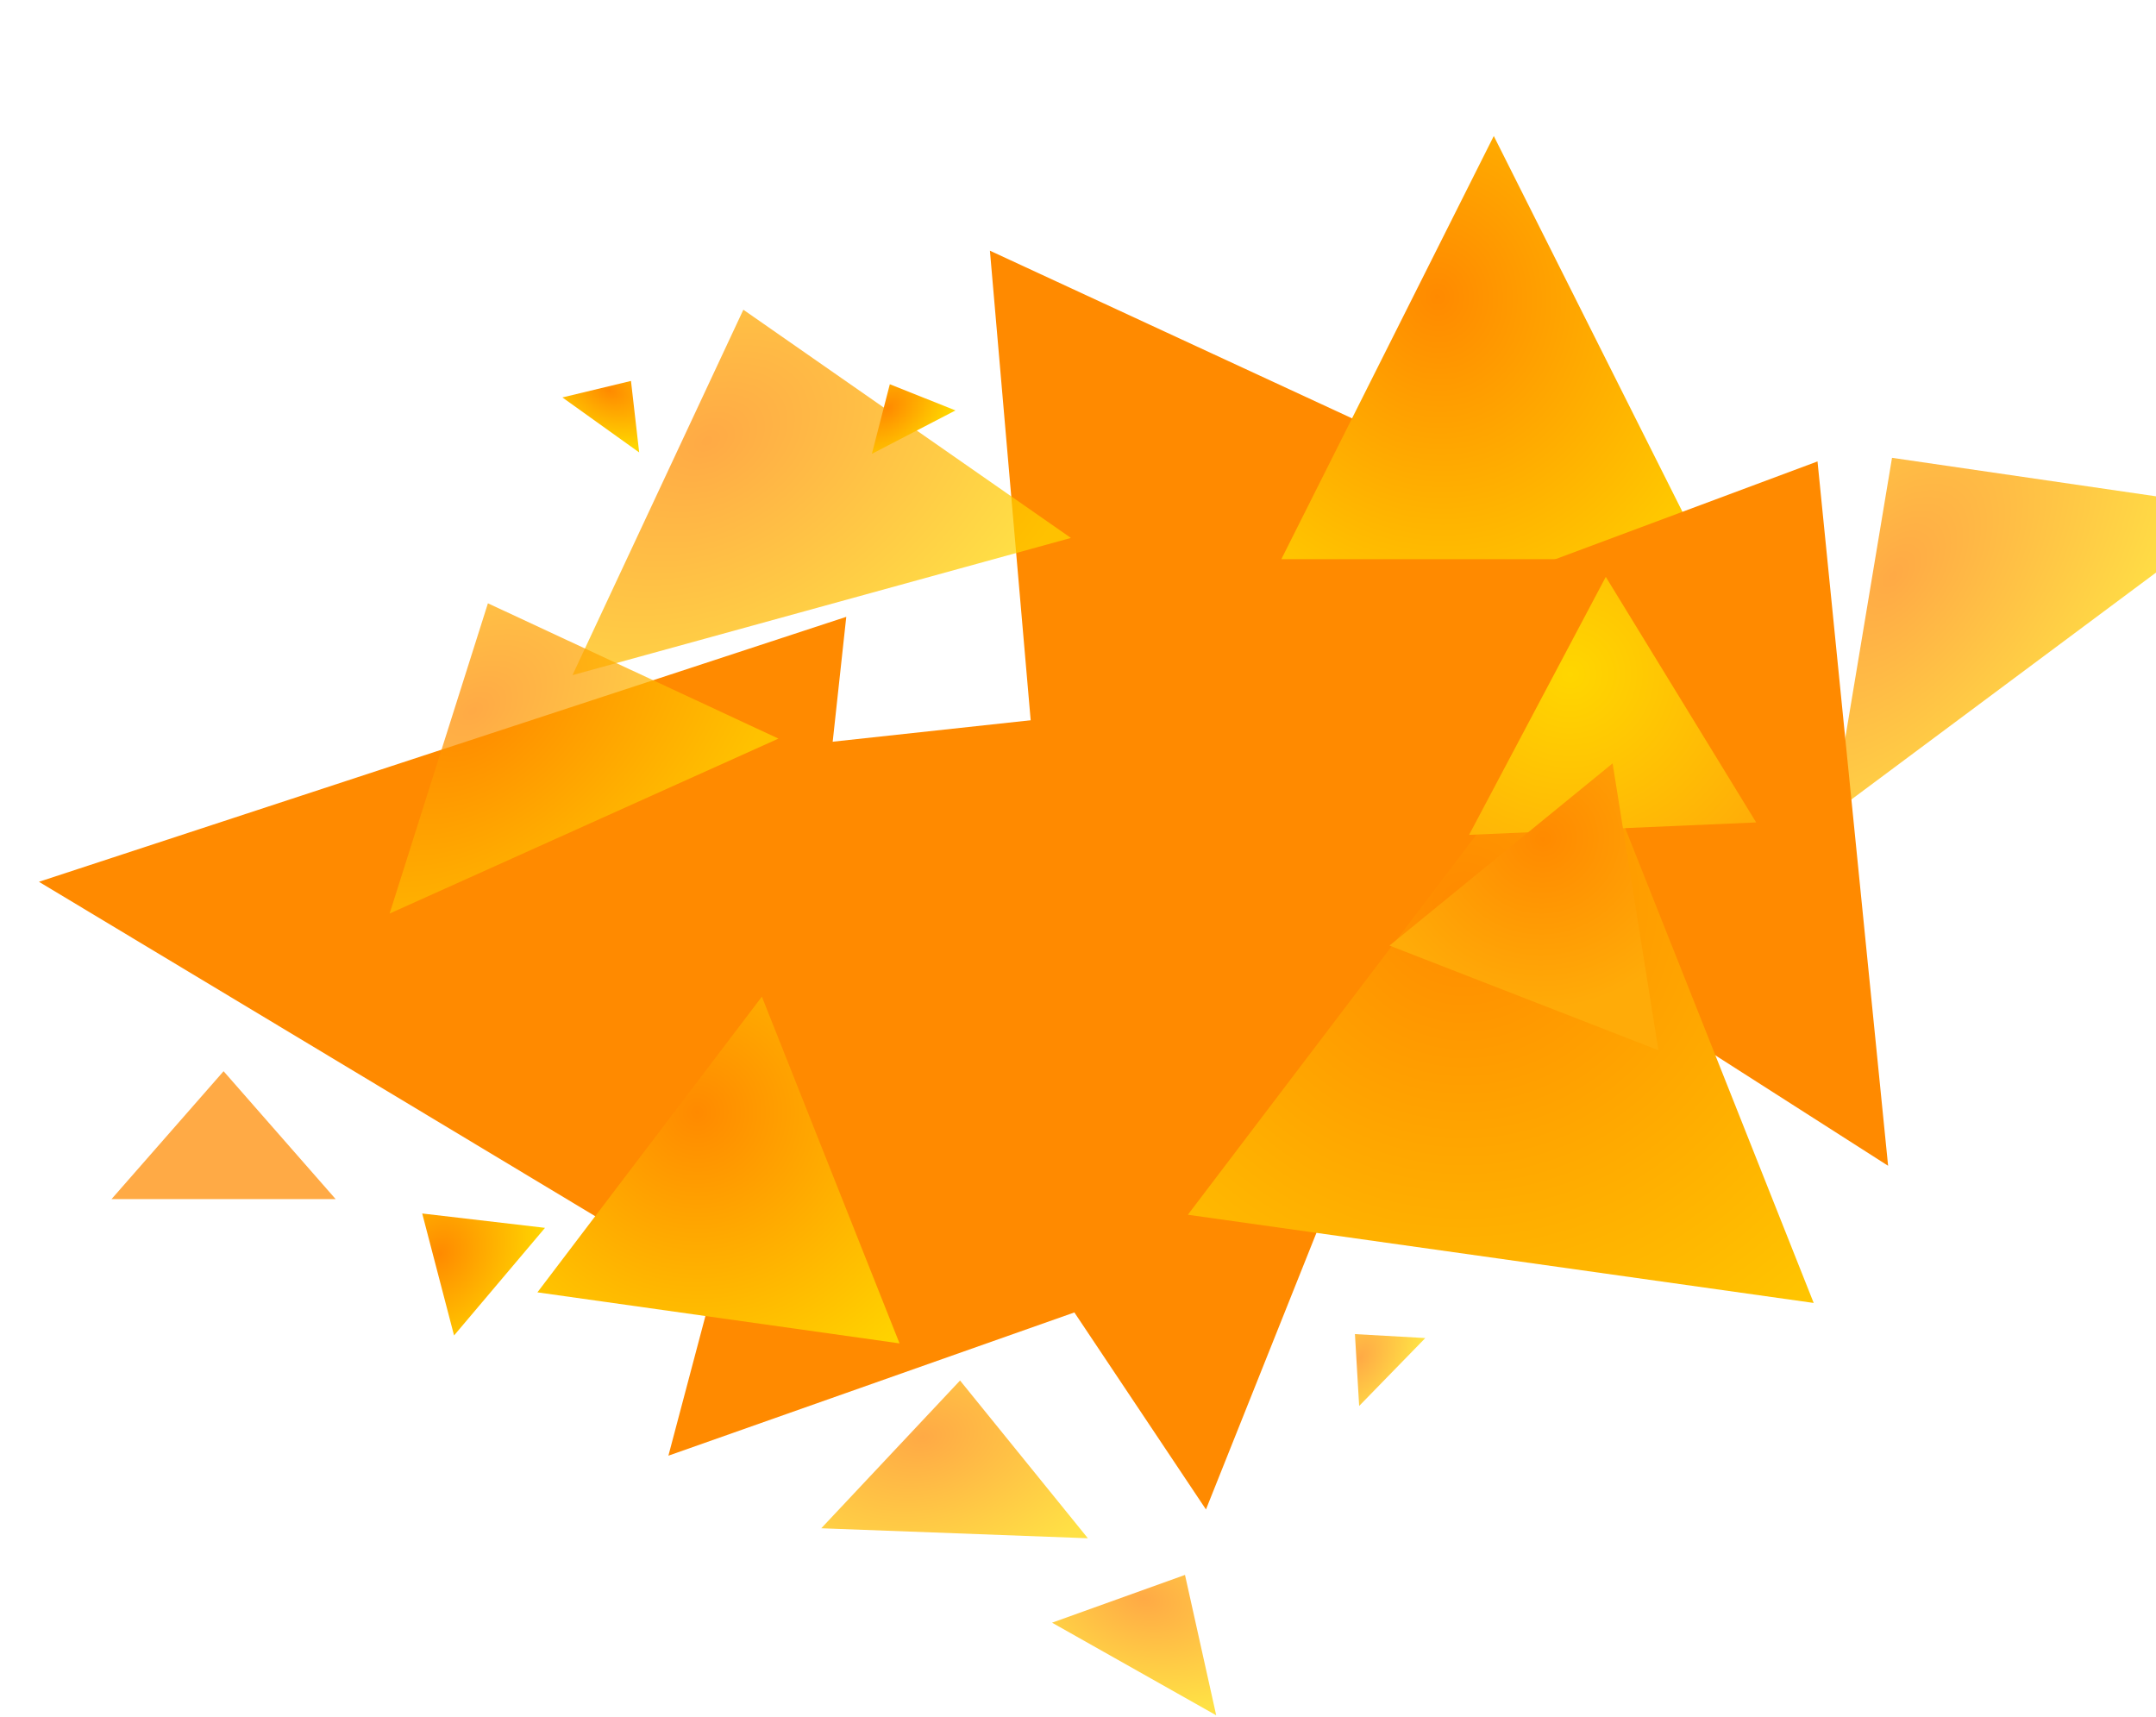 <svg width="1158" height="922" viewBox="0 0 1158 922" fill="none" xmlns="http://www.w3.org/2000/svg">
<path d="M647.731 810.748L377.351 405.955L828.93 357.027L647.731 810.748Z" fill="#FF8A00"/>
<path d="M531.688 134.648L941.274 324.278L571.403 592.136L531.688 134.648Z" fill="#FF8A00"/>
<path d="M120.089 575.365L180.283 644.061H59.895L120.089 575.365Z" fill="#FF8A00" fill-opacity="0.73"/>
<path d="M802.322 73.051L916.422 300.334H688.223L802.322 73.051Z" fill="url(#paint0_radial_129_637)"/>
<path d="M1016.21 245.899L1204 273.287L984.354 436.887L1016.21 245.899Z" fill="url(#paint1_radial_129_637)" fill-opacity="0.73"/>
<path d="M976.195 247.841L1014.11 626.159L626.423 378.292L976.195 247.841Z" fill="#FF8A00"/>
<path d="M399.257 166.358L575.196 288.935L307.484 362.641L399.257 166.358Z" fill="url(#paint2_radial_129_637)" fill-opacity="0.73"/>
<path d="M359.002 781.87L454.447 421.727L704.299 660.041L359.002 781.87Z" fill="#FF8A00"/>
<path d="M20.918 473.623L454.534 331.316L413.42 709.587L20.918 473.623Z" fill="#FF8A00"/>
<path d="M515.651 741.498L584.302 826.224L441.111 820.863L515.651 741.498Z" fill="url(#paint3_radial_129_637)" fill-opacity="0.73"/>
<path d="M262.065 324.044L418.097 396.719L209.266 490.681L262.065 324.044Z" fill="url(#paint4_radial_129_637)" fill-opacity="0.73"/>
<path d="M636.468 845.923L653.229 921.313L565.059 871.573L636.468 845.923Z" fill="url(#paint5_radial_129_637)" fill-opacity="0.73"/>
<path d="M226.768 651.788L292.728 659.497L243.878 717.301L226.768 651.788Z" fill="url(#paint6_radial_129_637)"/>
<path d="M727.744 716.573L765.539 718.697L730.012 755.162L727.744 716.573Z" fill="url(#paint7_radial_129_637)" fill-opacity="0.73"/>
<path d="M477.931 206.381L513.186 220.455L468.284 243.762L477.931 206.381Z" fill="url(#paint8_radial_129_637)"/>
<path d="M338.904 204.606L343.303 243.002L302.061 213.472L338.904 204.606Z" fill="url(#paint9_radial_129_637)"/>
<path d="M846.368 377.979L974.145 699.838L638.009 652.462L846.368 377.979Z" fill="url(#paint10_radial_129_637)"/>
<path d="M409.206 535.319L483.141 721.555L288.644 694.142L409.206 535.319Z" fill="url(#paint11_radial_129_637)"/>
<path d="M862.476 309.847L943.248 441.748L789.055 448.411L862.476 309.847Z" fill="url(#paint12_radial_129_637)"/>
<path d="M866.14 410.015L890.758 564.108L746.297 507.882L866.14 410.015Z" fill="url(#paint13_radial_129_637)"/>
<defs>
<radialGradient id="paint0_radial_129_637" cx="0" cy="0" r="1" gradientUnits="userSpaceOnUse" gradientTransform="translate(771.962 159.49) rotate(82.021) scale(218.723 198.067)">
<stop stop-color="#FF8A00"/>
<stop offset="1" stop-color="#FFD600"/>
</radialGradient>
<radialGradient id="paint1_radial_129_637" cx="0" cy="0" r="1" gradientUnits="userSpaceOnUse" gradientTransform="translate(1016.64 309.191) rotate(38.48) scale(132.252 232.032)">
<stop stop-color="#FF8A00"/>
<stop offset="1" stop-color="#FFD600"/>
</radialGradient>
<radialGradient id="paint2_radial_129_637" cx="0" cy="0" r="1" gradientUnits="userSpaceOnUse" gradientTransform="translate(379.645 236.797) rotate(61.953) scale(161.047 237.453)">
<stop stop-color="#FF8A00"/>
<stop offset="1" stop-color="#FFD600"/>
</radialGradient>
<radialGradient id="paint3_radial_129_637" cx="0" cy="0" r="1" gradientUnits="userSpaceOnUse" gradientTransform="translate(495.481 771.988) rotate(78.367) scale(80.559 121.973)">
<stop stop-color="#FF8A00"/>
<stop offset="1" stop-color="#FFD600"/>
</radialGradient>
<radialGradient id="paint4_radial_129_637" cx="0" cy="0" r="1" gradientUnits="userSpaceOnUse" gradientTransform="translate(253.912 382.051) rotate(52.833) scale(127.414 195.603)">
<stop stop-color="#FF8A00"/>
<stop offset="1" stop-color="#FFD600"/>
</radialGradient>
<radialGradient id="paint5_radial_129_637" cx="0" cy="0" r="1" gradientUnits="userSpaceOnUse" gradientTransform="translate(614.346 858.519) rotate(104.644) scale(56.602 85.787)">
<stop stop-color="#FF8A00"/>
<stop offset="1" stop-color="#FFD600"/>
</radialGradient>
<radialGradient id="paint6_radial_129_637" cx="0" cy="0" r="1" gradientUnits="userSpaceOnUse" gradientTransform="translate(236.065 673.402) rotate(30.552) scale(53.512 65.392)">
<stop stop-color="#FF8A00"/>
<stop offset="1" stop-color="#FFD600"/>
</radialGradient>
<radialGradient id="paint7_radial_129_637" cx="0" cy="0" r="1" gradientUnits="userSpaceOnUse" gradientTransform="translate(730.636 729.166) rotate(31.418) scale(27.909 43.505)">
<stop stop-color="#FF8A00"/>
<stop offset="1" stop-color="#FFD600"/>
</radialGradient>
<radialGradient id="paint8_radial_129_637" cx="0" cy="0" r="1" gradientUnits="userSpaceOnUse" gradientTransform="translate(476.827 219.266) rotate(49.682) scale(28.091 43.223)">
<stop stop-color="#FF8A00"/>
<stop offset="1" stop-color="#FFD600"/>
</radialGradient>
<radialGradient id="paint9_radial_129_637" cx="0" cy="0" r="1" gradientUnits="userSpaceOnUse" gradientTransform="translate(327.248 209.664) rotate(110.66) scale(28.267 42.953)">
<stop stop-color="#FF8A00"/>
<stop offset="1" stop-color="#FFD600"/>
</radialGradient>
<radialGradient id="paint10_radial_129_637" cx="0" cy="0" r="1" gradientUnits="userSpaceOnUse" gradientTransform="translate(786.325 485.074) rotate(88.753) scale(290.535 293.63)">
<stop stop-color="#FF8A00"/>
<stop offset="1" stop-color="#FFC700"/>
</radialGradient>
<radialGradient id="paint11_radial_129_637" cx="0" cy="0" r="1" gradientUnits="userSpaceOnUse" gradientTransform="translate(374.463 597.287) rotate(88.753) scale(168.111 169.903)">
<stop stop-color="#FF8A00"/>
<stop offset="1" stop-color="#FFD600"/>
</radialGradient>
<radialGradient id="paint12_radial_129_637" cx="0" cy="0" r="1" gradientUnits="userSpaceOnUse" gradientTransform="translate(843.359 362.164) rotate(79.372) scale(130.226 133.9)">
<stop stop-color="#FFD600"/>
<stop offset="1" stop-color="#FFAB08"/>
</radialGradient>
<radialGradient id="paint13_radial_129_637" cx="0" cy="0" r="1" gradientUnits="userSpaceOnUse" gradientTransform="translate(828.813 450.447) rotate(69.011) scale(106.629 110.384)">
<stop stop-color="#FF8A00"/>
<stop offset="0.857" stop-color="#FFAB08"/>
</radialGradient>
</defs>
</svg>
